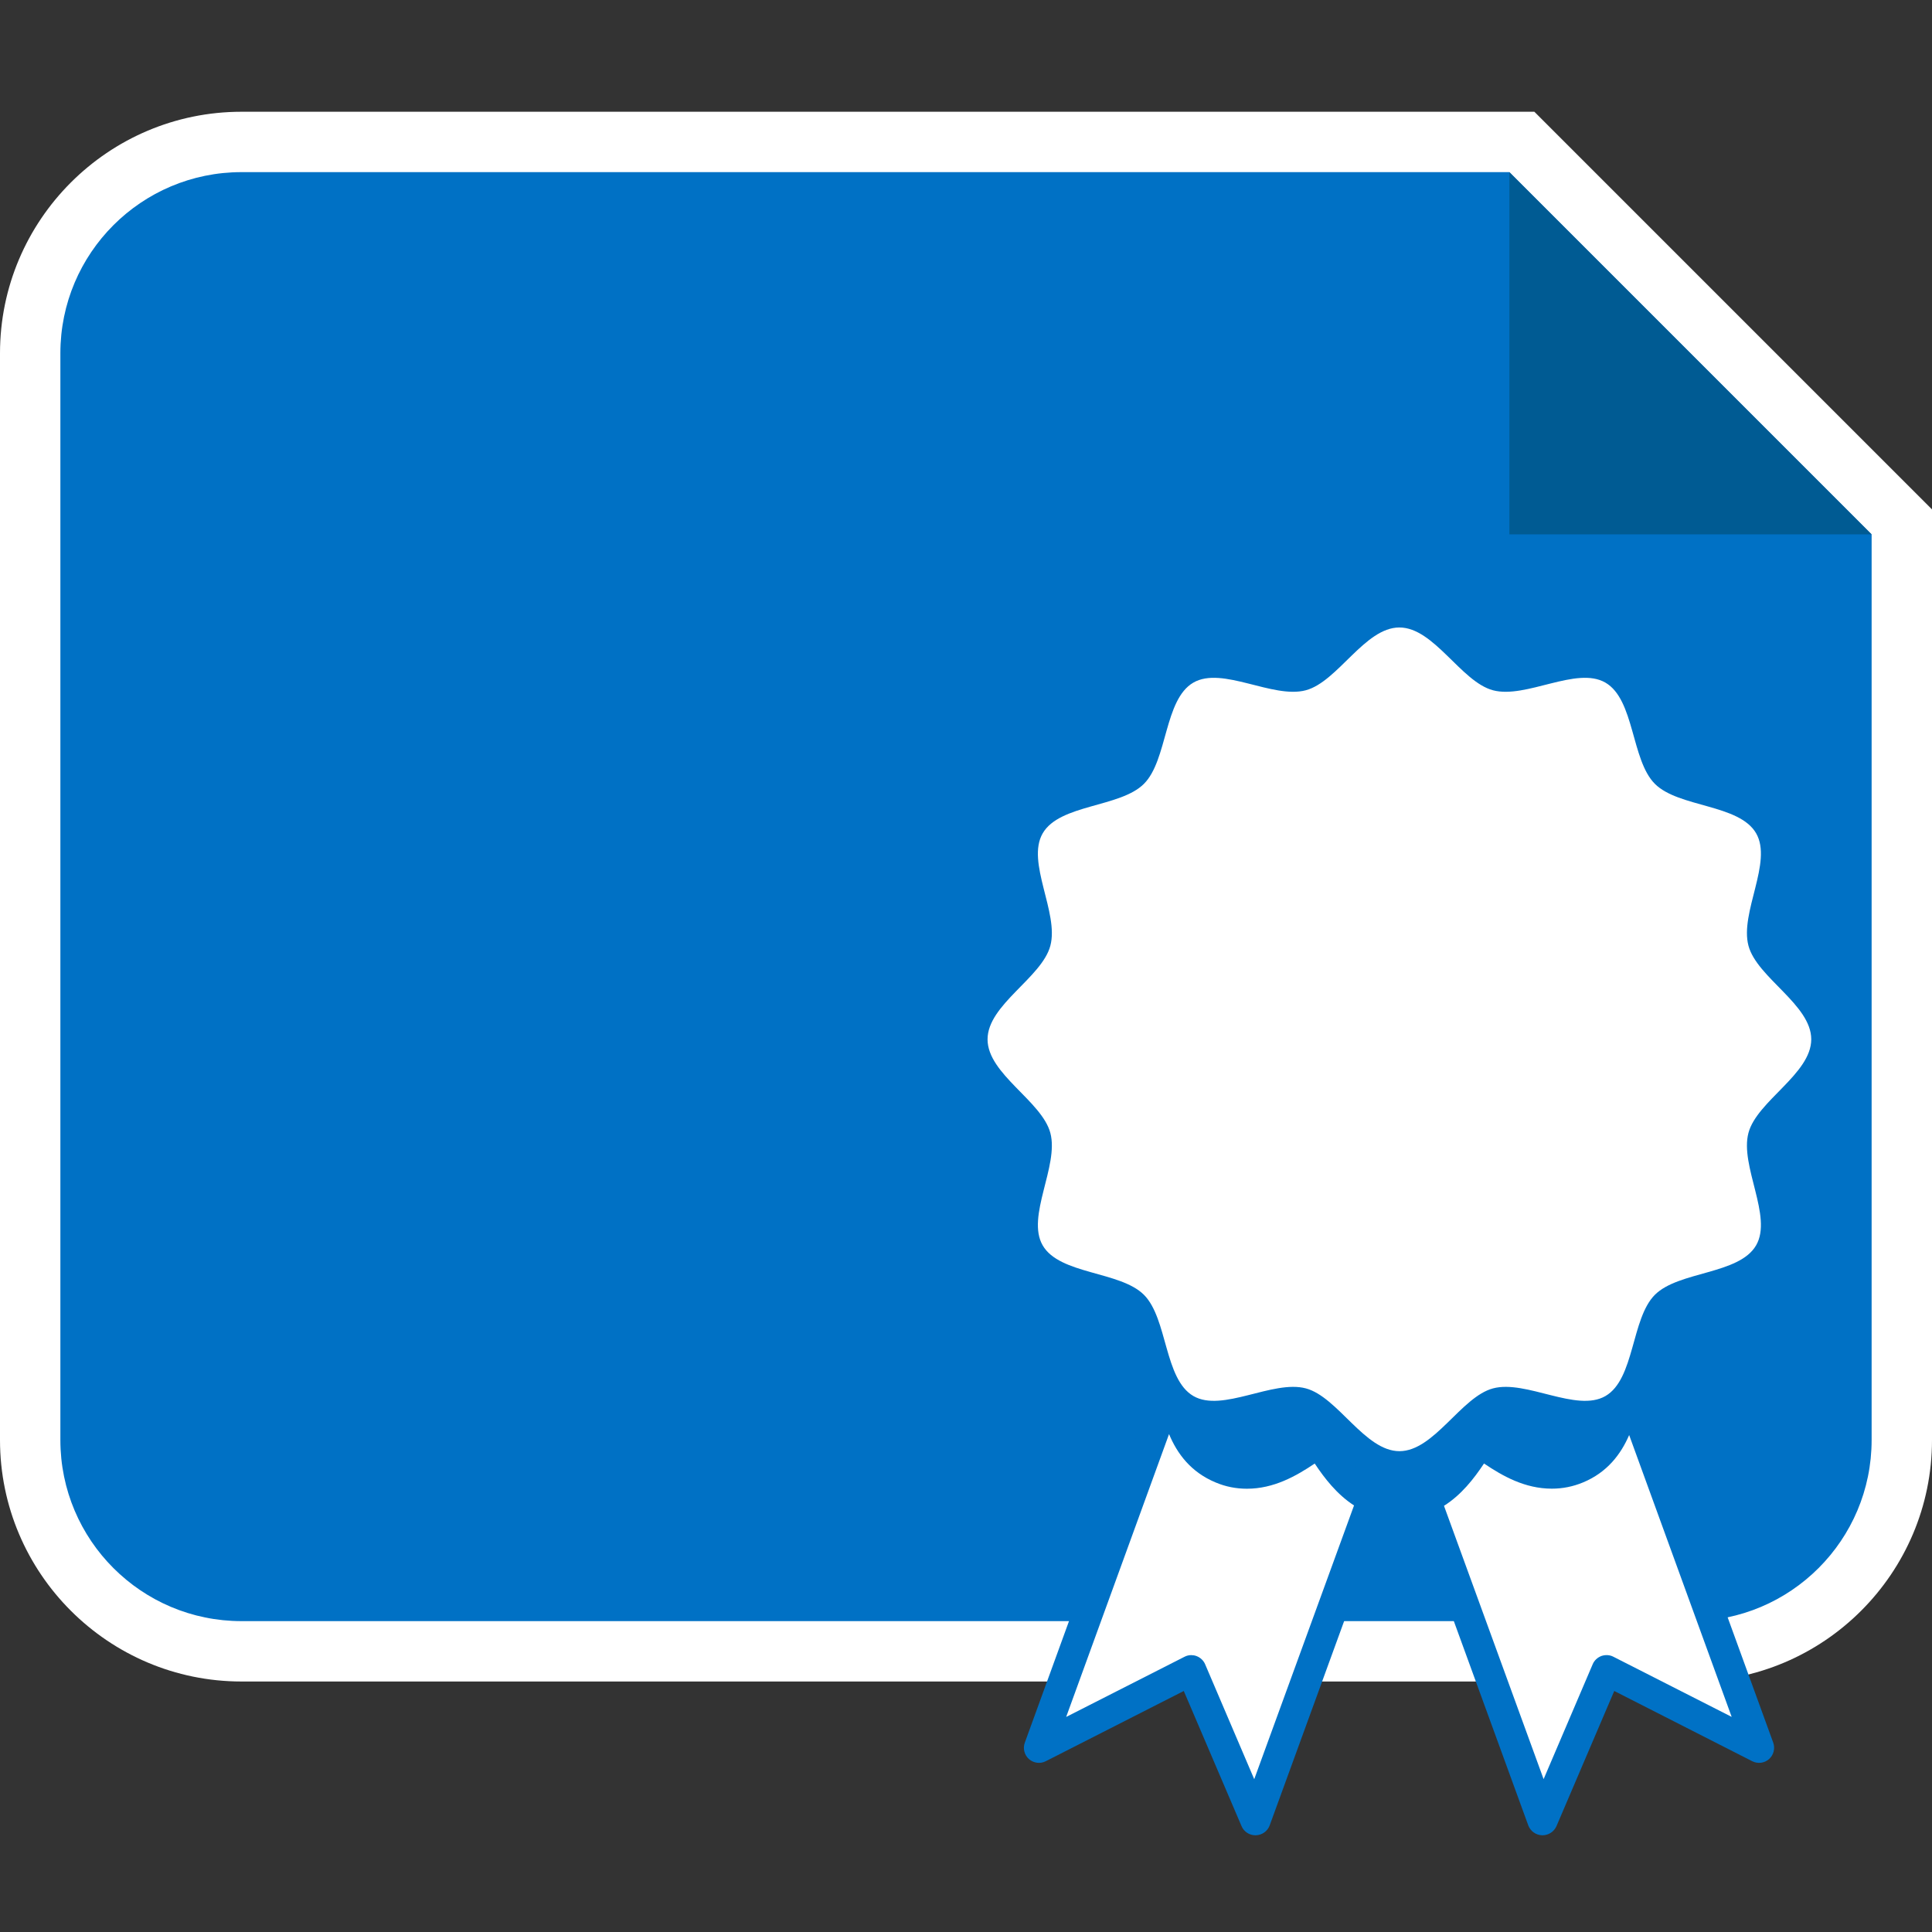 <?xml version="1.0" encoding="utf-8"?>
<!-- Generator: Adobe Illustrator 19.1.0, SVG Export Plug-In . SVG Version: 6.00 Build 0)  -->
<svg version="1.1" id="Layer_1" xmlns="http://www.w3.org/2000/svg" xmlns:xlink="http://www.w3.org/1999/xlink" x="0px" y="0px"
	 viewBox="0 0 32 32" style="enable-background:new 0 0 32 32;" xml:space="preserve">
<rect x="0" y="0" width="32" height="32" fill="#333333" stroke="none"/>
<style type="text/css">
	.st0{fill:#0071C5;}
	.st1{fill:#FFFFFF;}
	.st2{fill:#005B93;}
</style>
<g>
	<g>
		<g id="Layer_1_2_">
			<g>
				<g>
					<g>
						<g>
							<path class="st0" d="M0.5,23.851c0,1.93,1.57,3.5,3.5,3.5h24c1.93,0,3.5-1.57,3.5-3.5V8.644l-6.293-6.293H4
								c-1.93,0-3.5,1.57-3.5,3.5V23.851z"/>
							<path class="st1" d="M31,8.851v15c0,1.657-1.343,3-3,3H4c-1.657,0-3-1.343-3-3v-18c0-1.657,1.343-3,3-3h21L31,8.851
								 M32,8.437l-0.293-0.293l-6-6l-0.293-0.293H25H4c-2.206,0-4,1.794-4,4l0,18c0,2.206,1.794,4,4,4h24c2.206,0,4-1.794,4-4v-15
								V8.437L32,8.437z"/>
						</g>
					</g>
					<polygon class="st2" points="31,8.851 25,8.851 25,2.851 					"/>
				</g>
			</g>
		</g>
	</g>
	<g>
		<g>
			<g>
				<g>
					<path class="st1" d="M21.872,23.929c-0.008-0.013-0.017-0.026-0.026-0.041c-0.018,0.013-0.036,0.025-0.052,0.036
						c-0.324,0.226-0.692,0.482-1.141,0.482c-0.147,0-0.288-0.028-0.42-0.083c-0.625-0.259-0.741-0.918-0.827-1.399
						c-0.001-0.005-0.002-0.01-0.003-0.015l-2.196,6.038l2.524-1.285l1.062,2.485l1.943-5.331
						C22.329,24.641,22.072,24.242,21.872,23.929z"/>
					<path class="st0" d="M20.793,30.398c-0.1,0-0.19-0.06-0.229-0.151l-0.957-2.239l-2.285,1.163
						c-0.091,0.047-0.201,0.033-0.279-0.035c-0.077-0.068-0.104-0.177-0.069-0.272l2.195-6.037c0.038-0.104,0.143-0.178,0.254-0.164
						c0.112,0.008,0.205,0.09,0.227,0.2c0.083,0.468,0.182,1.024,0.681,1.23c0.103,0.043,0.211,0.064,0.324,0.064
						c0.369,0,0.687-0.221,0.994-0.435c0.111-0.078,0.323-0.091,0.401,0.021c0.003,0.004,0.026,0.039,0.034,0.051l0,0
						c0.184,0.288,0.413,0.647,0.752,0.794c0.122,0.053,0.182,0.19,0.137,0.315l-1.943,5.331c-0.035,0.096-0.126,0.161-0.229,0.164
						C20.798,30.398,20.795,30.398,20.793,30.398z M19.731,27.414c0.028,0,0.058,0.005,0.085,0.015
						c0.065,0.024,0.118,0.073,0.145,0.137l0.813,1.903l1.653-4.534c-0.285-0.185-0.49-0.452-0.651-0.694
						c-0.31,0.208-0.678,0.417-1.123,0.417c-0.179,0-0.353-0.034-0.516-0.103c-0.411-0.17-0.639-0.477-0.774-0.802l-1.704,4.685
						l1.959-0.996C19.653,27.423,19.692,27.414,19.731,27.414z"/>
				</g>
				<g>
					<path class="st1" d="M26.124,24.324c-0.132,0.055-0.274,0.083-0.42,0.083c-0.449,0-0.817-0.256-1.141-0.483
						c-0.016-0.011-0.034-0.023-0.052-0.036c-0.009,0.014-0.018,0.028-0.026,0.041c-0.202,0.316-0.463,0.72-0.878,0.893l1.941,5.327
						l1.062-2.485l2.524,1.285l-2.186-6.009C26.863,23.419,26.743,24.068,26.124,24.324z"/>
					<path class="st0" d="M25.549,30.398c-0.002,0-0.005,0-0.007,0c-0.103-0.003-0.193-0.068-0.229-0.164l-1.941-5.326
						c-0.045-0.126,0.016-0.265,0.139-0.316c0.348-0.146,0.578-0.507,0.764-0.798c0.037-0.058,0.109-0.118,0.178-0.131
						c0.067-0.013,0.15-0.018,0.206,0.022l-0.095,0.239l0.146-0.202c0.308,0.214,0.625,0.435,0.994,0.435
						c0.113,0,0.222-0.021,0.324-0.063l0.096,0.23l-0.096-0.23c0.461-0.191,0.578-0.656,0.674-1.198
						c0.02-0.111,0.111-0.195,0.225-0.205c0.109-0.012,0.218,0.058,0.257,0.163l2.186,6.009c0.035,0.097,0.007,0.205-0.069,0.273
						c-0.077,0.068-0.188,0.082-0.279,0.035l-2.285-1.163l-0.957,2.239C25.739,30.339,25.648,30.398,25.549,30.398z M23.917,24.941
						l1.65,4.527l0.813-1.903c0.026-0.063,0.079-0.112,0.145-0.137c0.065-0.022,0.138-0.019,0.198,0.013l1.959,0.996l-1.698-4.668
						c-0.137,0.317-0.364,0.619-0.765,0.785c-0.163,0.068-0.337,0.103-0.516,0.103c-0.447,0-0.816-0.21-1.123-0.417
						C24.411,24.494,24.203,24.761,23.917,24.941z"/>
				</g>
			</g>
		</g>
		<g>
			<path class="st1" d="M28.96,18.764c0.141-0.529,1.04-0.976,1.04-1.55s-0.899-1.021-1.04-1.55
				c-0.146-0.547,0.404-1.383,0.127-1.862c-0.281-0.486-1.283-0.425-1.677-0.819c-0.394-0.394-0.334-1.396-0.82-1.677
				c-0.479-0.277-1.315,0.273-1.862,0.127c-0.529-0.141-0.976-1.04-1.55-1.04s-1.021,0.899-1.55,1.04
				c-0.547,0.146-1.383-0.404-1.862-0.127c-0.486,0.281-0.425,1.283-0.819,1.677c-0.394,0.394-1.396,0.334-1.677,0.82
				c-0.277,0.479,0.273,1.315,0.127,1.862c-0.141,0.529-1.04,0.976-1.04,1.55s0.899,1.021,1.04,1.55
				c0.146,0.547-0.404,1.383-0.127,1.862c0.281,0.486,1.283,0.425,1.677,0.819c0.394,0.394,0.334,1.396,0.82,1.677
				c0.479,0.277,1.315-0.273,1.862-0.127c0.529,0.141,0.976,1.04,1.55,1.04s1.021-0.899,1.55-1.04
				c0.547-0.146,1.383,0.404,1.862,0.127c0.486-0.281,0.425-1.283,0.819-1.677c0.394-0.394,1.396-0.334,1.677-0.82
				C29.364,20.148,28.814,19.311,28.96,18.764z"/>
		</g>
	</g>
</g>
</svg>
